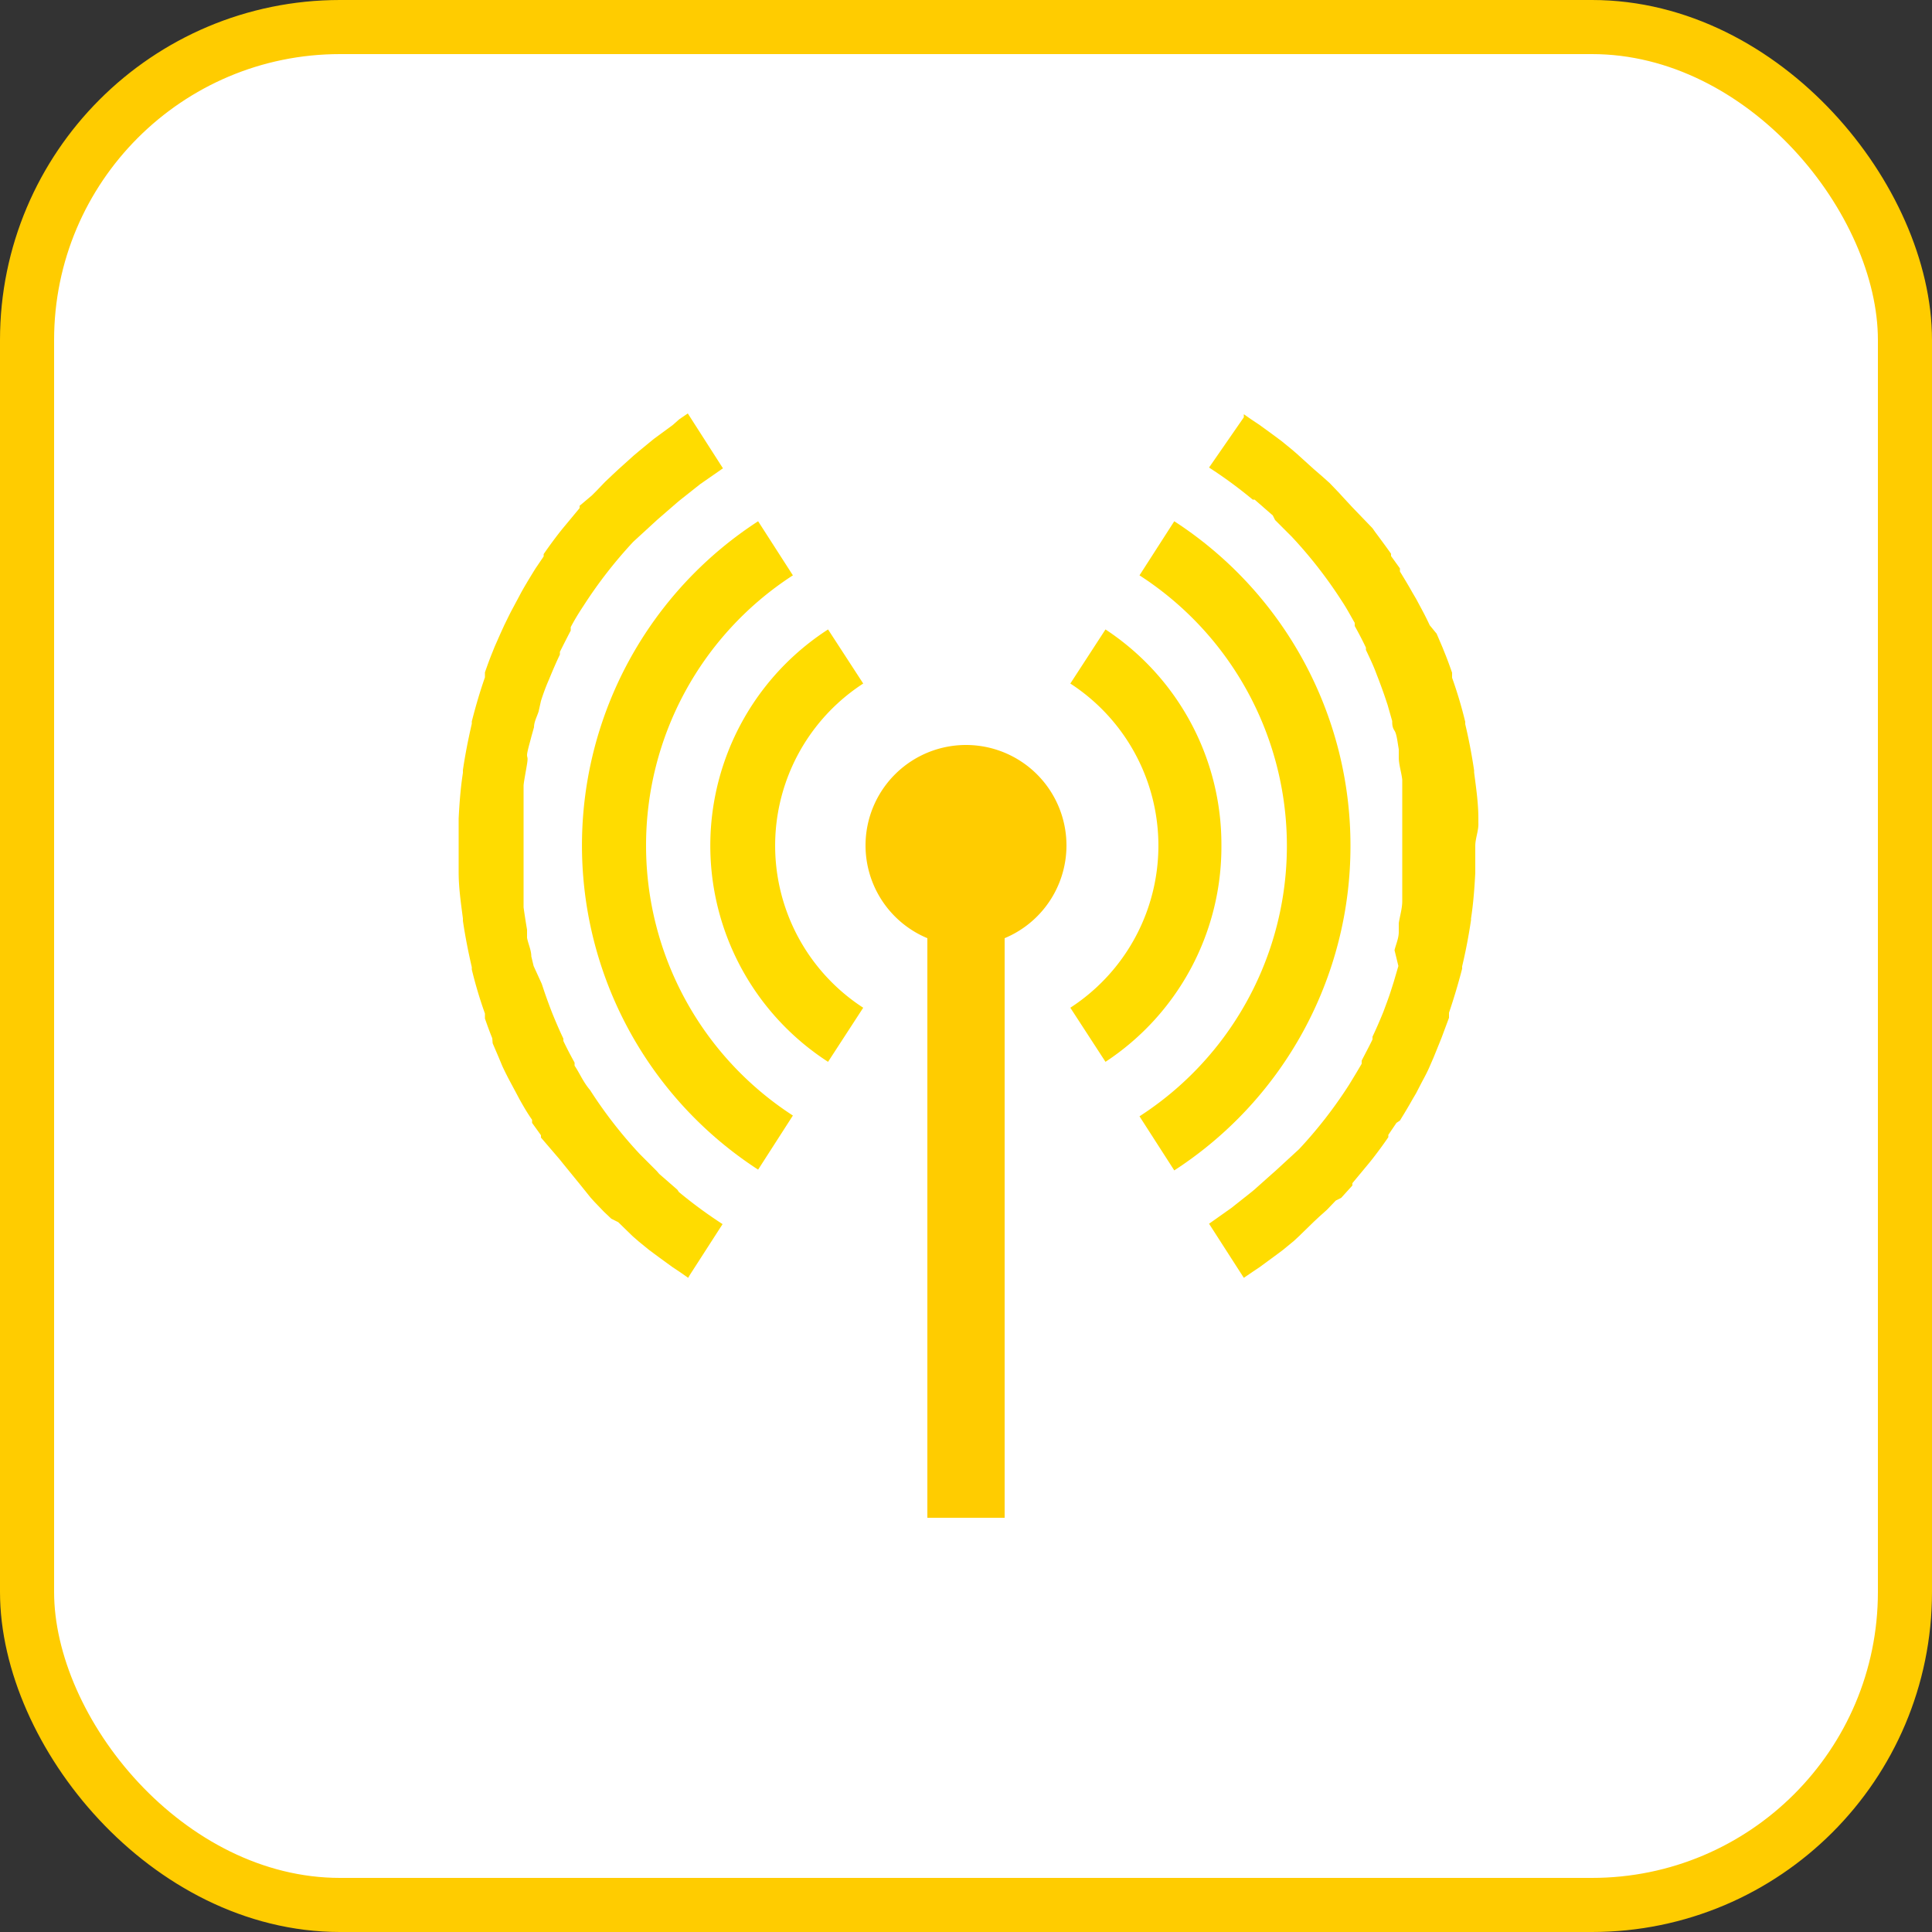 <svg id="레이어_1" data-name="레이어 1" xmlns="http://www.w3.org/2000/svg" width="50" height="50" viewBox="0 0 50 50"><rect x="0" y="0" width="50" height="50" fill="#333333" stroke="none"/><defs><style>.cls-1{fill:#fff;stroke:#fc0;stroke-miterlimit:10;stroke-width:1.4px;}.cls-2{fill:#ffdc00;}.cls-3{fill:#fc0;}</style></defs><title>network</title><rect class="cls-1" x="0.7" y="0.7" width="48.6" height="48.6" rx="8.1" ry="8.1"/><path class="cls-2" d="M38.26,21.3s0-.08,0-0.12c0-.4-0.06-0.8-0.11-1.19V19.94q-0.09-.61-0.23-1.2l0-.06q-0.14-.58-0.34-1.14l0-.13c-0.06-.17-0.12-0.34-0.19-0.51l-0.06-.15-0.15-.35L37,16.18c-0.06-.13-0.13-0.27-0.2-0.4l-0.15-.28-0.1-.17c-0.1-.18-0.21-0.36-0.32-0.54l0-.08L36,14.39l0-.06q-0.2-.28-0.41-0.56l-0.07-.1L35,13.13l0,0-0.25-.27-0.1-.11-0.24-.25-0.19-.17L34,12.14l-0.42-.38-0.15-.13-0.27-.22-0.27-.2L32.6,11l-0.21-.14-0.2-.14h0l0,0.08L31.29,12.1h0a11.63,11.63,0,0,1,1.13.83l0.05,0,0.47,0.41L33,13.46l0.44,0.44,0,0a11.65,11.65,0,0,1,1.29,1.66l0,0c0.12,0.18.22,0.37,0.33,0.56l0,0.08c0.1,0.18.2,0.37,0.29,0.56l0,0.06c0.1,0.21.2,0.42,0.28,0.64v0q0.11,0.28.21,0.57l0.07,0.21,0.12,0.42c0,0.08,0,.16.06,0.25s0.08,0.32.11,0.48l0,0.21c0,0.19.07,0.39,0.09,0.58l0,0.24c0,0.15,0,.3,0,0.45s0,0.15,0,.23,0,0.43,0,.65v0c0,0.22,0,.44,0,0.65s0,0.15,0,.23,0,0.3,0,.45l0,0.24c0,0.19-.06.38-0.09,0.57l0,0.23c0,0.16-.07.31-0.11,0.47L36.19,25l-0.12.41L36,25.63c-0.06.19-.13,0.37-0.2,0.56l0,0c-0.09.22-.18,0.43-0.28,0.64l0,0.07c-0.09.19-.19,0.37-0.28,0.55l0,0.08c-0.11.19-.22,0.37-0.33,0.55l0,0a11.56,11.56,0,0,1-1.29,1.66l0,0L33,30.31l-0.08.07-0.46.41-0.06.05-0.53.42h0l-0.58.41,0.9,1.4h0l0.22-.15,0.18-.12,0.49-.36,0.12-.09,0.28-.23L33.61,32,34,31.62l0.15-.14,0.19-.17,0.23-.24L34.71,31,35,30.68l0-.06,0.44-.53,0.08-.1c0.14-.18.28-0.37,0.41-0.56l0-.06,0.21-.31L36.23,29c0.11-.18.22-0.36,0.32-0.54l0.1-.17L36.8,28c0.07-.13.14-0.26,0.2-0.4l0.1-.23L37.25,27l0.06-.15,0.19-.51,0-.13q0.19-.56.34-1.14l0-.06q0.14-.59.23-1.2V23.77c0.06-.39.09-0.79,0.11-1.18,0,0,0-.08,0-0.12,0-.19,0-0.39,0-0.58S38.27,21.49,38.26,21.3Z" transform="translate(0 0)"/><path class="cls-2" d="M31.61,21.88a6.66,6.66,0,0,0-3-5.59l-0.91,1.4a5,5,0,0,1,0,8.39l0.91,1.4A6.66,6.66,0,0,0,31.61,21.88Z" transform="translate(0 0)"/><path class="cls-2" d="M34.95,21.88a10,10,0,0,0-4.56-8.39l-0.9,1.4a8.33,8.33,0,0,1,0,14l0.9,1.4A10,10,0,0,0,34.95,21.88Z" transform="translate(0 0)"/><path class="cls-3" d="M25,19.28a2.6,2.6,0,0,0-1,5v15h2v-15A2.6,2.6,0,0,0,25,19.28Z" transform="translate(0 0)"/><path class="cls-2" d="M17.53,30.79l-0.47-.41L17,30.31l-0.44-.44,0,0a11.61,11.61,0,0,1-1.29-1.66l0,0C15.09,28,15,27.77,14.87,27.58l0-.08c-0.1-.18-0.2-0.37-0.29-0.56l0-.06c-0.1-.21-0.19-0.42-0.28-0.64l0,0q-0.11-.28-0.21-0.57l-0.07-.21L13.81,25l-0.06-.25c0-.16-0.08-0.32-0.11-0.48l0-.21q-0.05-.29-0.09-0.58c0-.08,0-0.16,0-0.24s0-.3,0-0.45l0-.23c0-.22,0-0.43,0-0.65v0c0-.22,0-0.43,0-0.65l0-.23c0-.15,0-0.3,0-0.45s0-.16,0-0.24,0.06-.38.09-0.57,0-.15,0-0.23,0.07-.31.11-0.47l0.07-.25c0-.14.08-0.28,0.12-0.41L14,18.14c0.06-.19.13-0.38,0.21-0.56l0,0c0.09-.22.18-0.43,0.28-0.64l0-.07q0.14-.28.28-0.55l0-.09c0.1-.19.21-0.37,0.33-0.55l0,0a11.72,11.72,0,0,1,1.29-1.66l0,0L17,13.46l0.08-.07L17.53,13l0.06-.05,0.53-.42h0l0.59-.41L17.8,10.7h0l-0.22.15L17.41,11l-0.49.36-0.11.09-0.28.23-0.13.11L16,12.15l-0.15.14-0.19.18-0.23.24-0.11.11L15,13.09l0,0.06-0.44.53-0.08.1c-0.14.18-.28,0.37-0.41,0.56l0,0.06-0.21.31-0.05.08c-0.11.18-.22,0.36-0.32,0.54l-0.09.17-0.15.28c-0.07.13-.13,0.26-0.2,0.4l-0.1.22-0.15.34-0.06.15c-0.07.17-.13,0.34-0.19,0.51l0,0.13c-0.13.37-.24,0.75-0.34,1.14l0,0.06c-0.09.39-.17,0.79-0.23,1.2V20c-0.06.39-.09,0.78-0.11,1.18,0,0,0,.08,0,0.12,0,0.19,0,.39,0,0.58s0,0.39,0,.58c0,0,0,.08,0,0.12,0,0.4.06,0.8,0.11,1.19v0.06c0.06,0.41.14,0.81,0.23,1.2l0,0.06q0.14,0.58.34,1.14l0,0.13c0.06,0.17.12,0.34,0.19,0.51L12.75,27l0.15,0.35L13,27.59c0.06,0.13.13,0.27,0.2,0.4l0.15,0.28,0.09,0.17c0.1,0.18.21,0.37,0.33,0.54l0,0.08L14,29.38l0,0.06L14.48,30l0.08,0.1L15,30.64l0,0L15.29,31l0.1,0.11,0.24,0.25,0.19,0.18L16,31.63,16.38,32l0.15,0.13,0.27,0.22,0.27,0.2,0.33,0.24,0.21,0.14,0.2,0.14h0L17.85,33l0.85-1.32h0a11.88,11.88,0,0,1-1.13-.83Z" transform="translate(0 0)"/><path class="cls-2" d="M22.34,17.69l-0.91-1.4a6.66,6.66,0,0,0,0,11.19l0.91-1.4A5,5,0,0,1,22.34,17.69Z" transform="translate(0 0)"/><path class="cls-2" d="M16.72,21.89a8.32,8.32,0,0,1,3.8-7l-0.9-1.4a10,10,0,0,0,0,16.78l0.9-1.4A8.32,8.32,0,0,1,16.72,21.89Z" transform="translate(0 0)"/></svg>